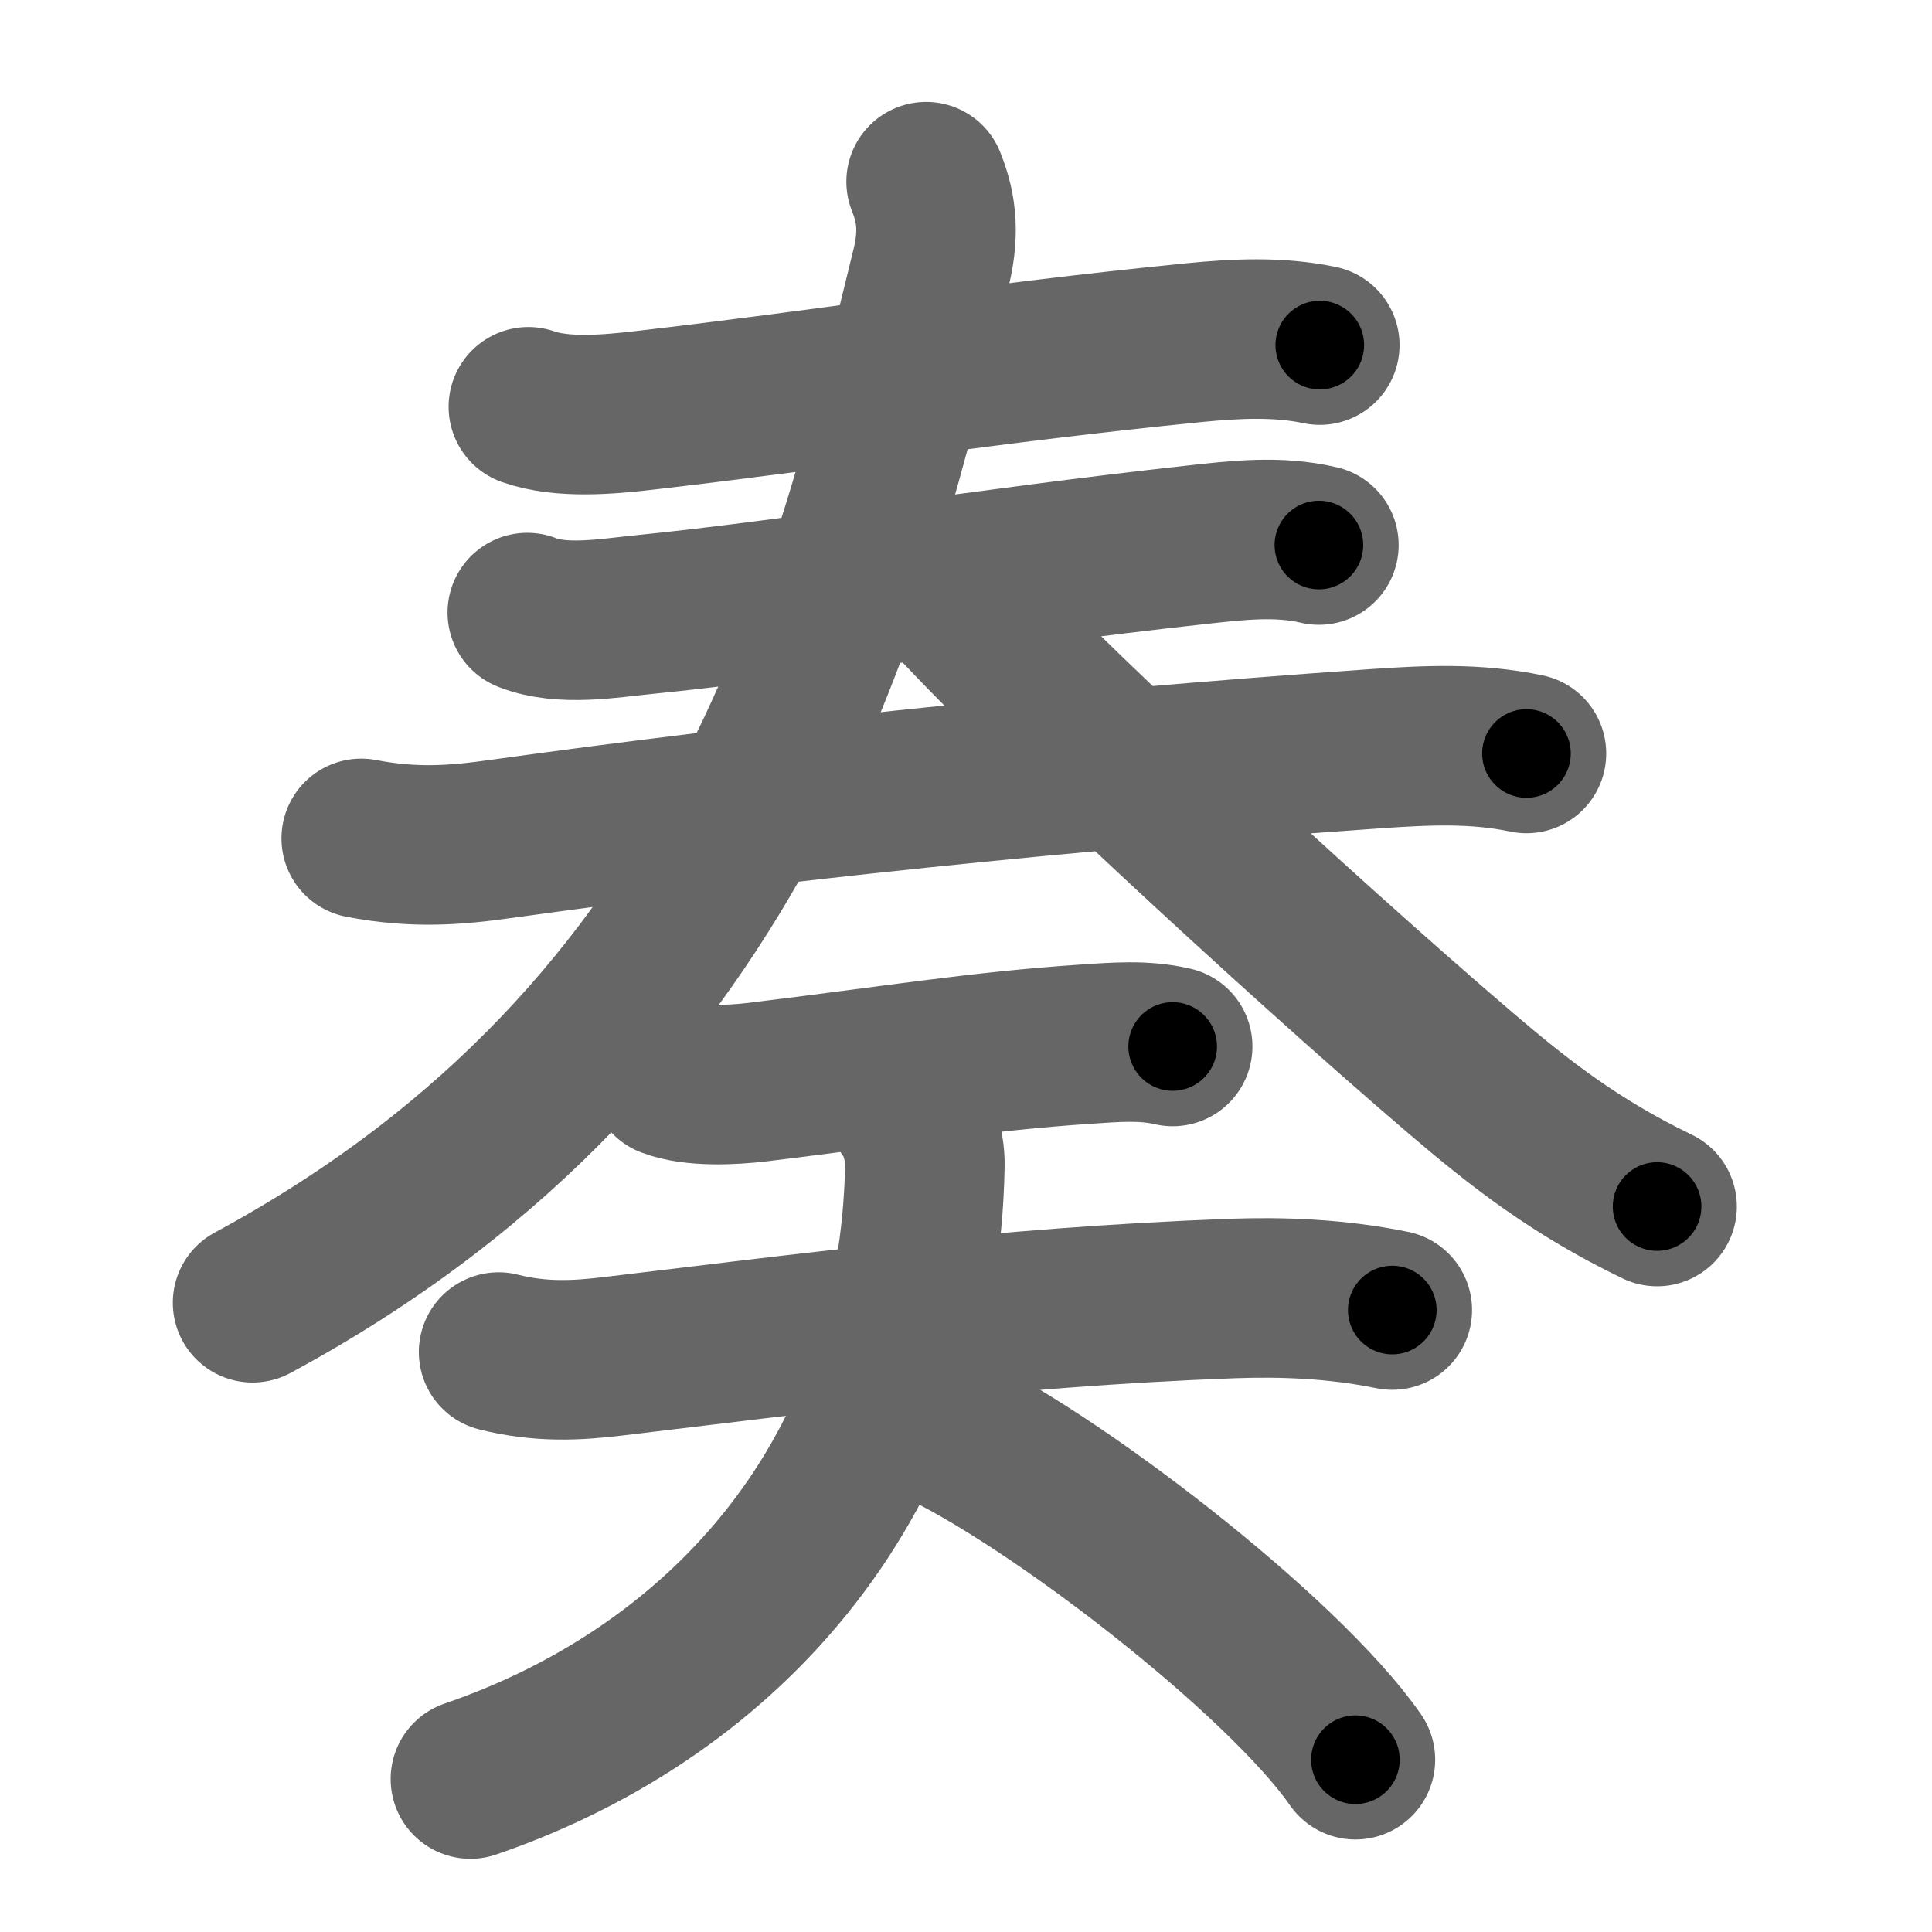 <svg xmlns="http://www.w3.org/2000/svg" width="109" height="109" viewBox="0 0 109 109" id="594f"><g fill="none" stroke="#666" stroke-width="9" stroke-linecap="round" stroke-linejoin="round"><g><g><g><g><path d="M29.81,22.95c1.92,0.68,4.58,0.43,6.57,0.2c10.8-1.25,19.25-2.65,31-3.82c2.34-0.23,4.76-0.35,7.08,0.14" /></g><g><path d="M29.75,34.56c1.97,0.78,4.6,0.31,6.62,0.11C44.58,33.85,56,32,67.38,30.75c2.35-0.26,4.7-0.55,7.03,0" /></g><g><path d="M20.38,47.3c3,0.58,5.34,0.39,7.89,0.03c14.98-2.08,31.35-3.83,49.35-5.09c2.91-0.2,5.64-0.33,8.5,0.27" /></g></g><g><path d="M52.25,10.25c0.5,1.25,0.81,2.67,0.29,4.82C48.12,33.12,42.5,58.25,14.25,73.5" /><path d="M53.25,33.25c4.76,5.36,20.03,19.49,29.12,27.26c3.43,2.93,6.51,5.33,11.12,7.56" /></g></g><g><path d="M37.77,60.81c1.36,0.52,3.54,0.41,4.97,0.24c7.72-0.94,12.51-1.74,18.52-2.14c1.64-0.11,3.28-0.25,4.9,0.13" /><g><path d="M28.13,76.28c2.37,0.6,4.42,0.48,6.37,0.25c10.75-1.28,21.88-2.78,35-3.27c2.76-0.1,5.88,0,9.05,0.65" /><path d="M51.22,62.59c0.51,0.59,0.99,2.03,0.96,3.17c-0.31,17.36-11.06,29.61-25.64,34.61" /><path d="M52.62,80.25c6.73,3.06,19.79,13.17,23.85,19.03" /></g></g></g></g><g fill="none" stroke="#000" stroke-width="5" stroke-linecap="round" stroke-linejoin="round"><g><g><g><g><path d="M29.81,22.95c1.92,0.68,4.58,0.43,6.57,0.2c10.8-1.25,19.25-2.65,31-3.82c2.34-0.23,4.76-0.35,7.08,0.14" stroke-dasharray="44.973" stroke-dashoffset="44.973"><animate attributeName="stroke-dashoffset" values="44.973;44.973;0" dur="0.45s" fill="freeze" begin="0s;594f.click" /></path></g><g><path d="M29.75,34.56c1.97,0.78,4.6,0.31,6.62,0.11C44.58,33.85,56,32,67.38,30.75c2.35-0.26,4.7-0.55,7.03,0" stroke-dasharray="45.013" stroke-dashoffset="45.013"><animate attributeName="stroke-dashoffset" values="45.013" fill="freeze" begin="594f.click" /><animate attributeName="stroke-dashoffset" values="45.013;45.013;0" keyTimes="0;0.5;1" dur="0.9s" fill="freeze" begin="0s;594f.click" /></path></g><g><path d="M20.38,47.3c3,0.58,5.34,0.39,7.89,0.03c14.98-2.08,31.35-3.83,49.35-5.09c2.91-0.2,5.64-0.33,8.5,0.27" stroke-dasharray="66.087" stroke-dashoffset="66.087"><animate attributeName="stroke-dashoffset" values="66.087" fill="freeze" begin="594f.click" /><animate attributeName="stroke-dashoffset" values="66.087;66.087;0" keyTimes="0;0.644;1" dur="1.397s" fill="freeze" begin="0s;594f.click" /></path></g></g><g><path d="M52.25,10.25c0.5,1.25,0.81,2.67,0.29,4.82C48.12,33.12,42.5,58.25,14.25,73.5" stroke-dasharray="77.335" stroke-dashoffset="77.335"><animate attributeName="stroke-dashoffset" values="77.335" fill="freeze" begin="594f.click" /><animate attributeName="stroke-dashoffset" values="77.335;77.335;0" keyTimes="0;0.706;1" dur="1.978s" fill="freeze" begin="0s;594f.click" /></path><path d="M53.25,33.25c4.76,5.36,20.03,19.49,29.12,27.26c3.43,2.93,6.51,5.33,11.12,7.56" stroke-dasharray="53.395" stroke-dashoffset="53.395"><animate attributeName="stroke-dashoffset" values="53.395" fill="freeze" begin="594f.click" /><animate attributeName="stroke-dashoffset" values="53.395;53.395;0" keyTimes="0;0.787;1" dur="2.512s" fill="freeze" begin="0s;594f.click" /></path></g></g><g><path d="M37.77,60.81c1.36,0.52,3.54,0.41,4.97,0.24c7.72-0.94,12.51-1.74,18.52-2.14c1.64-0.11,3.28-0.25,4.9,0.13" stroke-dasharray="28.585" stroke-dashoffset="28.585"><animate attributeName="stroke-dashoffset" values="28.585" fill="freeze" begin="594f.click" /><animate attributeName="stroke-dashoffset" values="28.585;28.585;0" keyTimes="0;0.898;1" dur="2.798s" fill="freeze" begin="0s;594f.click" /></path><g><path d="M28.13,76.28c2.37,0.6,4.42,0.48,6.37,0.25c10.75-1.28,21.88-2.78,35-3.27c2.76-0.1,5.88,0,9.05,0.65" stroke-dasharray="50.674" stroke-dashoffset="50.674"><animate attributeName="stroke-dashoffset" values="50.674" fill="freeze" begin="594f.click" /><animate attributeName="stroke-dashoffset" values="50.674;50.674;0" keyTimes="0;0.847;1" dur="3.305s" fill="freeze" begin="0s;594f.click" /></path><path d="M51.22,62.59c0.51,0.59,0.99,2.03,0.96,3.17c-0.31,17.36-11.06,29.61-25.64,34.61" stroke-dasharray="49.425" stroke-dashoffset="49.425"><animate attributeName="stroke-dashoffset" values="49.425" fill="freeze" begin="594f.click" /><animate attributeName="stroke-dashoffset" values="49.425;49.425;0" keyTimes="0;0.87;1" dur="3.799s" fill="freeze" begin="0s;594f.click" /></path><path d="M52.62,80.25c6.73,3.06,19.79,13.17,23.85,19.03" stroke-dasharray="30.724" stroke-dashoffset="30.724"><animate attributeName="stroke-dashoffset" values="30.724" fill="freeze" begin="594f.click" /><animate attributeName="stroke-dashoffset" values="30.724;30.724;0" keyTimes="0;0.925;1" dur="4.106s" fill="freeze" begin="0s;594f.click" /></path></g></g></g></g></svg>